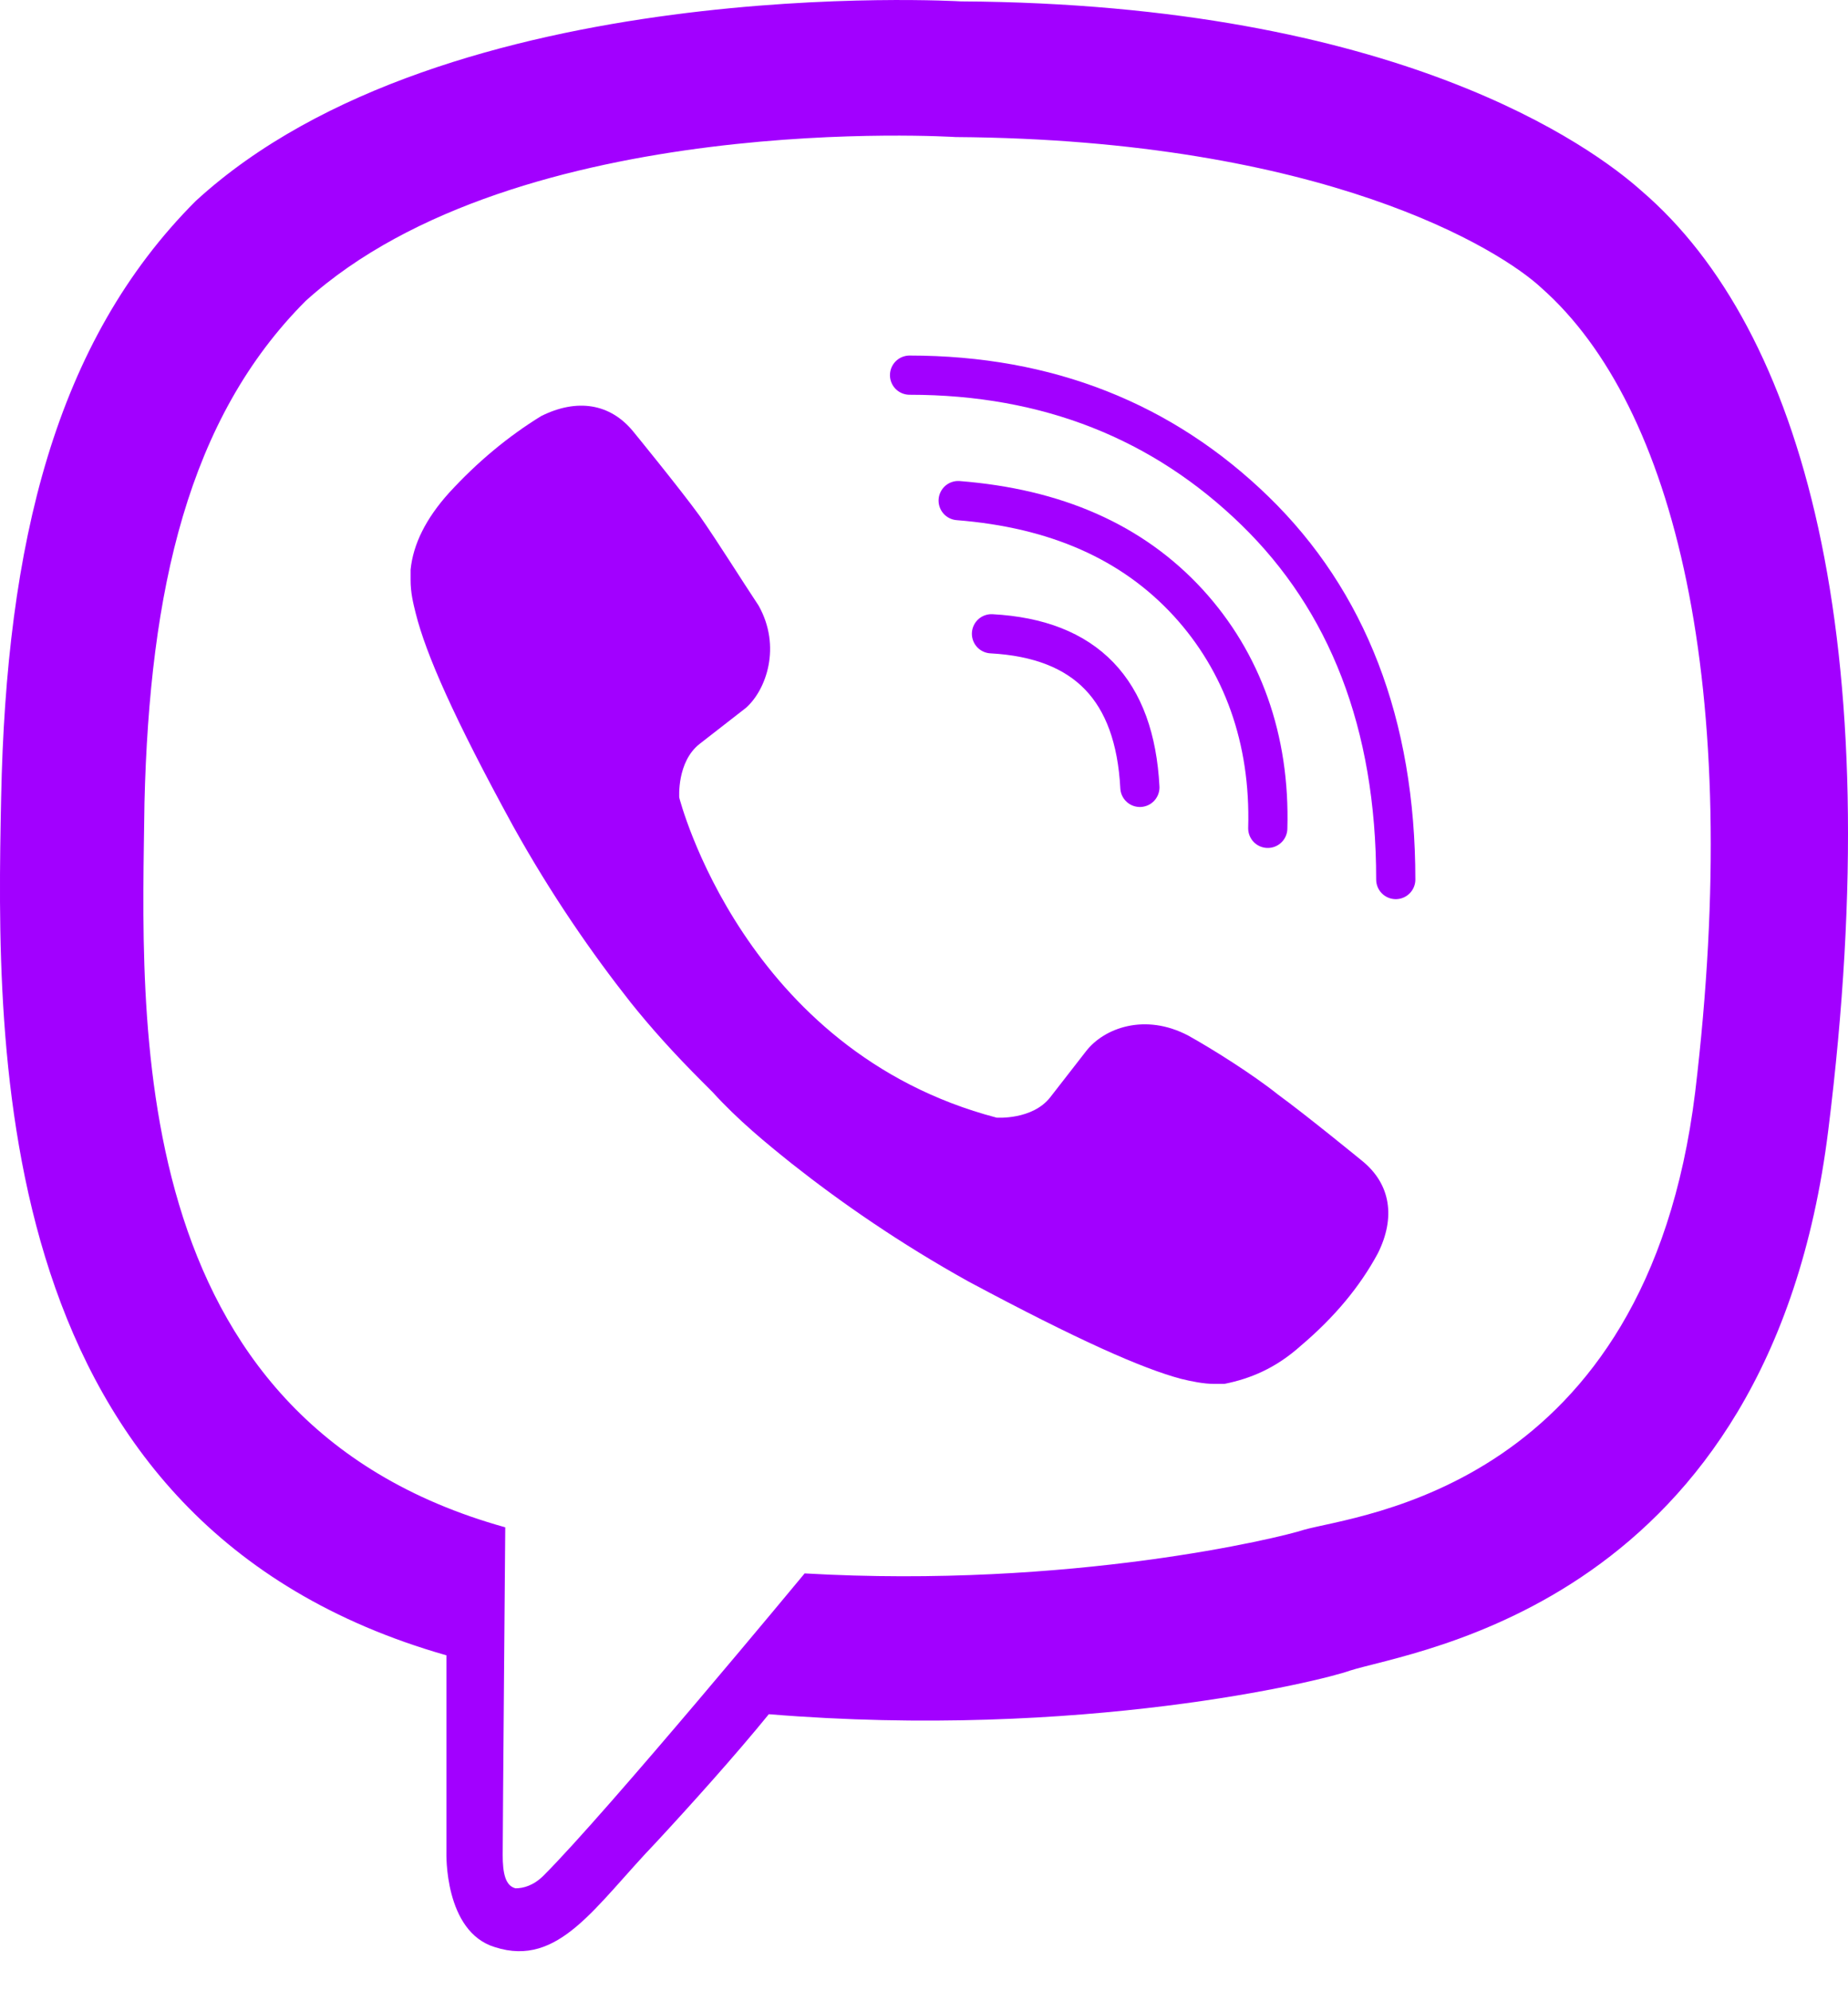 <svg width="39" height="42" viewBox="0 0 39 42" fill="none" xmlns="http://www.w3.org/2000/svg">
<g id="g84">
<g id="g82">
<path id="path72" d="M34.641 4.025C33.614 3.107 29.51 0.083 20.276 0.029C20.276 0.029 9.421 -0.619 4.129 4.241C1.159 7.211 0.132 11.477 0.024 16.824C-0.084 22.17 -0.246 32.161 9.421 34.915V39.073C9.421 39.073 9.367 40.747 10.447 41.071C11.797 41.503 12.553 40.207 13.849 38.857C14.551 38.101 15.523 37.021 16.225 36.157C22.814 36.697 27.89 35.455 28.484 35.239C29.834 34.807 37.341 33.835 38.583 23.844C39.879 13.476 38.043 6.941 34.641 4.025ZM35.775 23.034C34.748 31.404 28.646 31.945 27.512 32.269C27.026 32.431 22.598 33.511 16.981 33.187C16.981 33.187 12.823 38.209 11.473 39.559C11.257 39.775 11.041 39.829 10.879 39.829C10.663 39.775 10.609 39.505 10.609 39.127C10.609 38.587 10.663 32.215 10.663 32.215C2.509 29.947 2.995 21.414 3.049 16.932C3.157 12.449 3.967 8.831 6.451 6.347C10.933 2.297 20.168 2.891 20.168 2.891C27.944 2.945 31.67 5.267 32.534 6.077C35.343 8.561 36.801 14.448 35.775 23.034Z" fill="#A200FF"/>
<path id="path74" d="M24.056 16.608C23.948 14.556 22.922 13.476 20.924 13.368" stroke="#A200FF" stroke-width="0.827" stroke-linecap="round" stroke-linejoin="round"/>
<path id="path76" d="M26.755 17.472C26.809 15.582 26.215 13.961 25.081 12.719C23.893 11.423 22.273 10.721 20.221 10.559" stroke="#A200FF" stroke-width="0.827" stroke-linecap="round" stroke-linejoin="round"/>
<path id="path78" d="M29.456 18.552C29.456 15.258 28.43 12.666 26.486 10.775C24.542 8.885 22.112 7.913 19.195 7.913" stroke="#A200FF" stroke-width="0.827" stroke-linecap="round" stroke-linejoin="round"/>
<path id="path80" d="M21.032 23.574C21.032 23.574 21.788 23.628 22.166 23.142L22.922 22.17C23.3 21.684 24.164 21.36 25.082 21.846C25.568 22.116 26.432 22.656 26.972 23.088C27.566 23.52 28.754 24.492 28.754 24.492C29.348 24.978 29.456 25.68 29.078 26.436C28.7 27.138 28.16 27.786 27.458 28.38C26.918 28.866 26.378 29.082 25.838 29.19H25.622C25.406 29.19 25.136 29.136 24.92 29.082C24.11 28.866 22.76 28.272 20.438 27.03C18.98 26.22 17.738 25.356 16.712 24.546C16.172 24.114 15.577 23.628 15.037 23.034L14.821 22.818C14.227 22.224 13.741 21.684 13.309 21.144C12.499 20.118 11.635 18.876 10.825 17.418C9.583 15.149 8.989 13.799 8.773 12.935C8.719 12.719 8.665 12.503 8.665 12.233V12.017C8.719 11.477 8.989 10.937 9.475 10.397C10.069 9.749 10.717 9.209 11.419 8.777C12.175 8.399 12.877 8.507 13.363 9.101C13.363 9.101 14.335 10.289 14.767 10.883C15.145 11.423 15.685 12.287 16.009 12.773C16.495 13.637 16.172 14.555 15.739 14.933L14.767 15.689C14.281 16.067 14.335 16.823 14.335 16.823C14.335 16.823 15.685 22.17 21.032 23.574Z" fill="#A200FF"/>
</g>
</g>
</svg>
